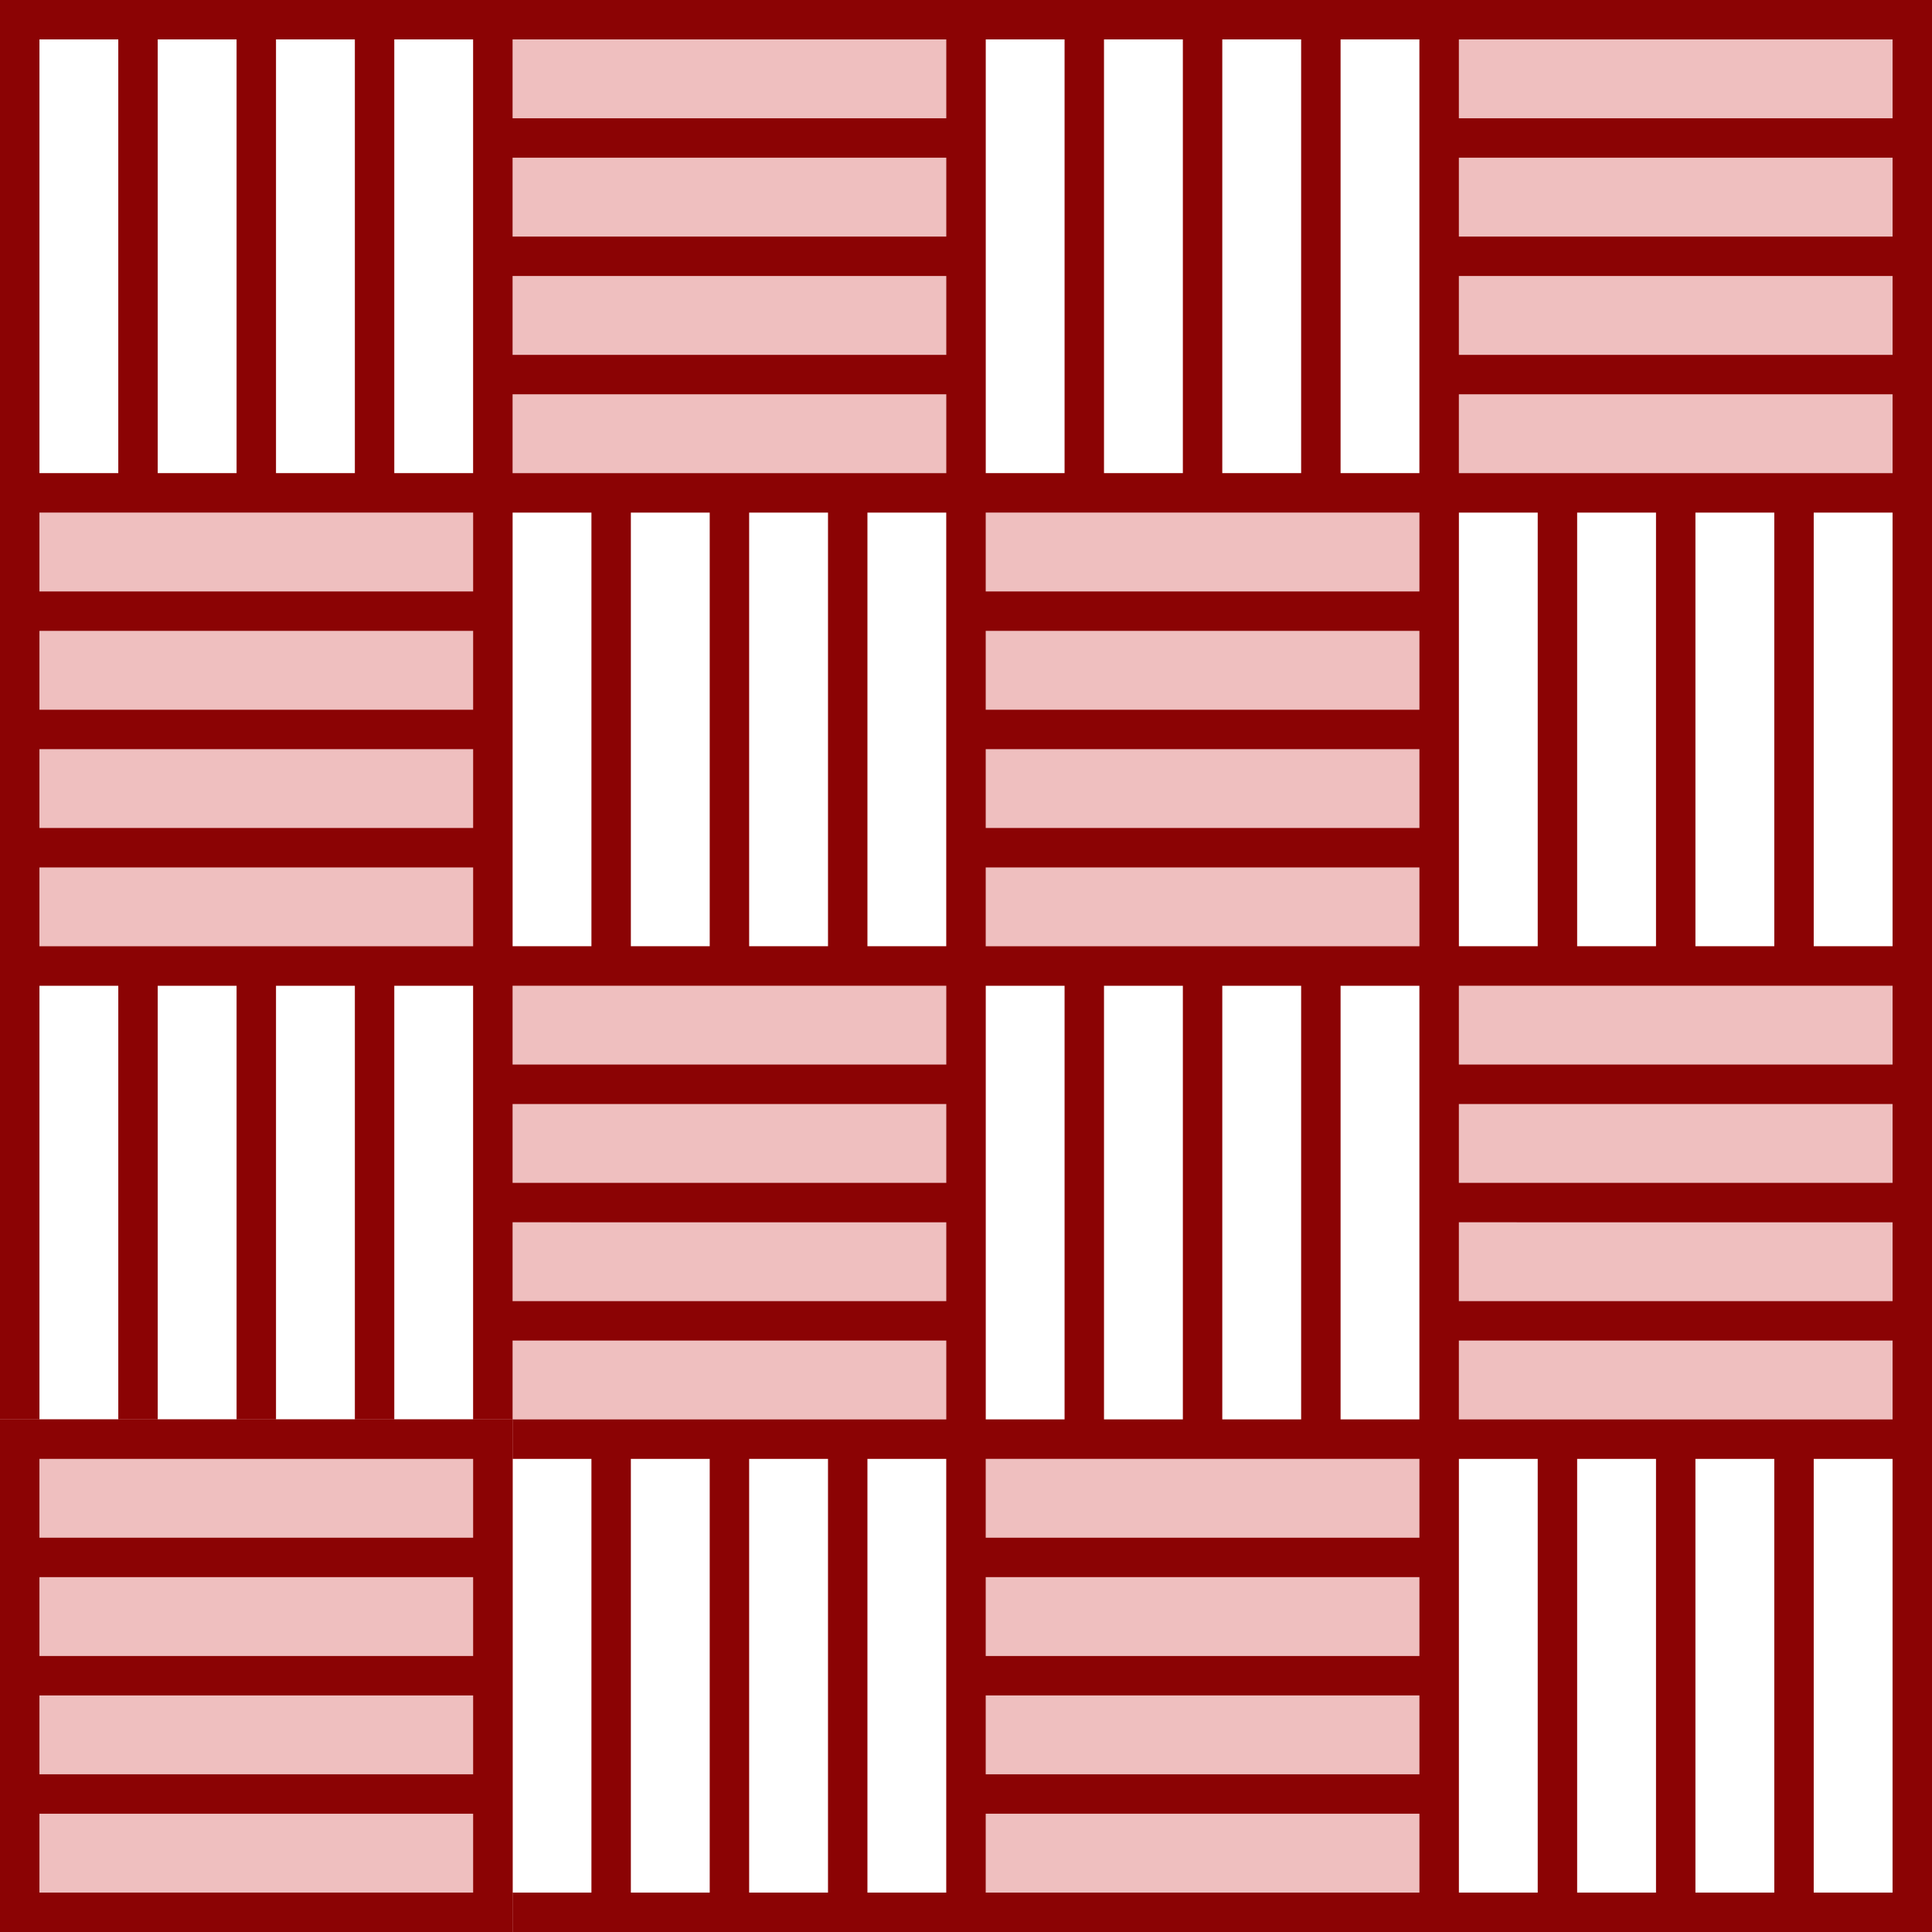 <svg xmlns="http://www.w3.org/2000/svg" width="49" height="49" fill="none"><path stroke="#8B0304" d="M.5.5h48v48H.5z"/><path fill="#EFBFBF" d="M12 24v13h13V24z"/><path fill="#EFBFBF" d="M0 12v13h13V12z"/><path fill="#EFBFBF" d="M12 0v13h13V0zm24 24v13h13V24z"/><path fill="#EFBFBF" d="M24 36v13h13V36zm0-24v13h13V12z"/><path fill="#EFBFBF" d="M36 0v13h13V0z"/><path stroke="#8B0304" d="M.5.5h12v12H.5zm3 .5v11m3-11v11m3-11v11m-9 12.5h12v12H.5zm3 .5v11m3-11v11m3-11v11m39-23.5h-12v12h12zm-3 .5v11m-3-11v11m-3-11v11m9 12.5h-12v12h12zm-3 .5v11m-3-11v11m-3-11v11M24.5.5h12v12h-12zm3 .5v11m3-11v11m3-11v11m-9 12.5h12v12h-12zm3 .5v11m3-11v11m3-11v11m-9-23.5h-12v12h12zm-3 .5v11m-3-11v11m-3-11v11m9 12.5h-12v12h12zm-3 .5v11m-3-11v11m-3-11v11m9-47.5v12h-12V.5zm-.5 3H13m11 3H13m11 3H13m11.5 15v12h-12v-12zm-.5 3H13m11 3H13m11 3H13m11.5-21v12h12v-12zm.5 3h11m-11 3h11m-11 3h11m-11.5 15v12h12v-12zm.5 3h11m-11 3h11m-11 3h11M48.5.5v12h-12V.5zm-.5 3H37m11 3H37m11 3H37m11.5 15v12h-12v-12zm-.5 3H37m11 3H37m11 3H37M.5 12.5v12h12v-12zm.5 3h11m-11 3h11m-11 3h11"/><path fill="#EFBFBF" d="M0 36v13h13V36z"/><path stroke="#8B0304" d="M.5 36.5v12h12v-12zm.5 3h11m-11 3h11m-11 3h11"/></svg>